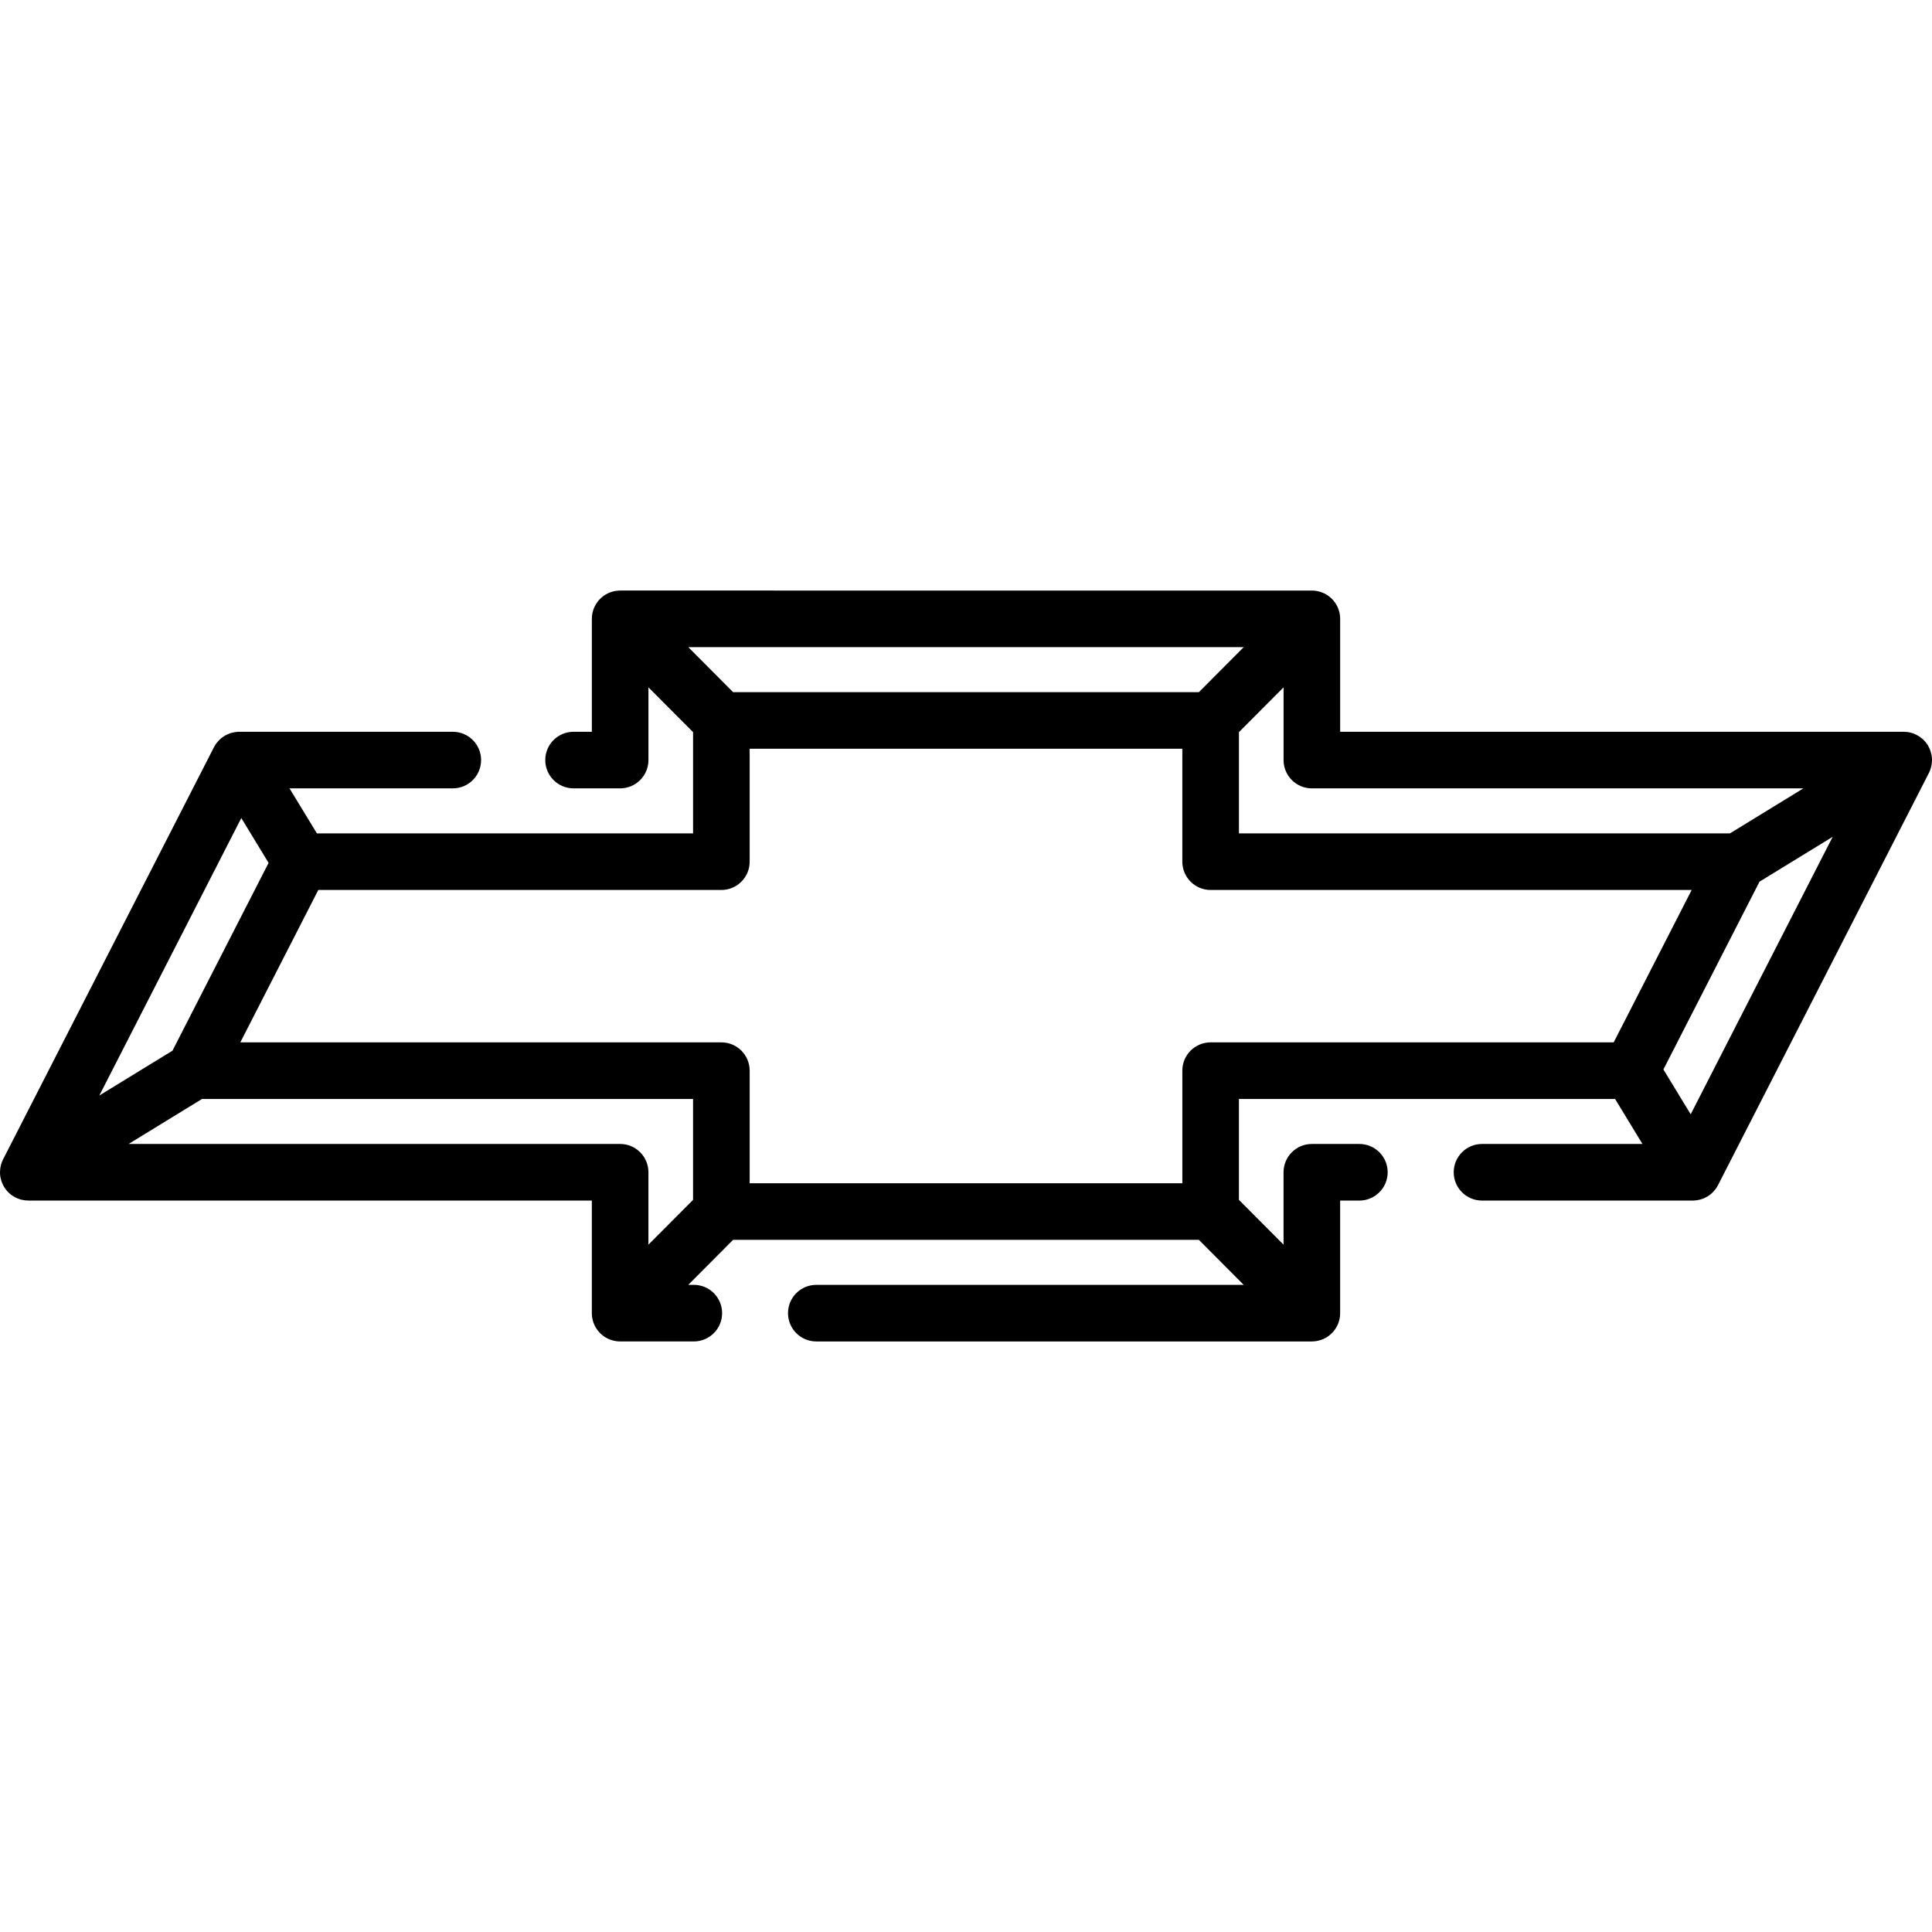 <?xml version="1.0" encoding="iso-8859-1"?>
<!-- Generator: Adobe Illustrator 19.0.0, SVG Export Plug-In . SVG Version: 6.00 Build 0)  -->
<svg version="1.1" id="Capa_1" xmlns="http://www.w3.org/2000/svg" xmlns:xlink="http://www.w3.org/1999/xlink" x="0px" y="0px"
	 viewBox="0 0 512.001 512.001" style="enable-background:new 0 0 512.001 512.001;" xml:space="preserve">
<g>
	<g>
		<path d="M511.896,200.156c-0.012-0.071-0.035-0.14-0.049-0.211c-0.058-0.286-0.13-0.569-0.221-0.848
			c-0.039-0.119-0.085-0.234-0.13-0.351c-0.088-0.229-0.186-0.454-0.297-0.675c-0.06-0.119-0.12-0.237-0.186-0.354
			c-0.038-0.067-0.066-0.137-0.107-0.203c-0.101-0.166-0.22-0.317-0.333-0.473c-0.06-0.084-0.113-0.171-0.178-0.252
			c-0.232-0.295-0.484-0.57-0.755-0.824c-0.014-0.013-0.023-0.028-0.037-0.041c-0.048-0.045-0.104-0.077-0.153-0.12
			c-0.221-0.194-0.45-0.375-0.69-0.541c-0.104-0.072-0.21-0.139-0.317-0.205c-0.218-0.135-0.443-0.257-0.674-0.368
			c-0.107-0.052-0.211-0.107-0.32-0.154c-0.322-0.137-0.651-0.257-0.991-0.349c-0.013-0.004-0.026-0.01-0.039-0.013
			c-0.35-0.092-0.709-0.152-1.072-0.193c-0.118-0.013-0.236-0.015-0.354-0.023c-0.162-0.01-0.321-0.031-0.485-0.031H355.159V164
			c0-0.219-0.014-0.435-0.033-0.649c-0.003-0.029-0.002-0.059-0.004-0.088c-0.033-0.335-0.093-0.662-0.169-0.983
			c-0.015-0.065-0.033-0.13-0.05-0.194c-0.087-0.329-0.189-0.652-0.318-0.962c-0.132-0.317-0.29-0.62-0.462-0.914
			c-0.035-0.06-0.071-0.119-0.108-0.177c-0.176-0.281-0.363-0.554-0.574-0.809c-0.005-0.007-0.012-0.012-0.017-0.019
			c-0.203-0.244-0.425-0.47-0.657-0.686c-0.057-0.053-0.114-0.105-0.172-0.157c-0.244-0.213-0.497-0.416-0.767-0.596
			c-0.009-0.006-0.018-0.01-0.027-0.016c-0.265-0.176-0.545-0.33-0.832-0.472c-0.059-0.029-0.118-0.058-0.178-0.086
			c-0.594-0.274-1.229-0.47-1.894-0.581c-0.077-0.013-0.153-0.025-0.23-0.035c-0.33-0.044-0.665-0.075-1.007-0.075H164.341
			c-0.342,0-0.677,0.031-1.007,0.075c-0.077,0.01-0.154,0.022-0.23,0.035c-0.665,0.111-1.3,0.307-1.894,0.581
			c-0.06,0.028-0.119,0.057-0.178,0.086c-0.287,0.142-0.567,0.296-0.832,0.472c-0.009,0.006-0.018,0.01-0.027,0.016
			c-0.27,0.181-0.523,0.383-0.767,0.596c-0.059,0.051-0.115,0.104-0.173,0.157c-0.232,0.216-0.454,0.442-0.657,0.686
			c-0.005,0.007-0.012,0.012-0.017,0.019c-0.211,0.255-0.398,0.528-0.574,0.809c-0.037,0.059-0.073,0.117-0.108,0.177
			c-0.172,0.293-0.33,0.596-0.462,0.914c-0.129,0.31-0.231,0.633-0.318,0.962c-0.017,0.065-0.035,0.129-0.05,0.194
			c-0.075,0.321-0.136,0.647-0.169,0.983c-0.003,0.029-0.002,0.059-0.004,0.088c-0.018,0.214-0.033,0.43-0.033,0.649v29.928h-4.844
			c-4.142,0-7.5,3.358-7.5,7.5c0,4.142,3.358,7.5,7.5,7.5h12.344c4.142,0,7.5-3.358,7.5-7.5v-19.273l11.827,11.871v26.829H83.981
			l-7.256-11.927h43.271c4.142,0,7.5-3.358,7.5-7.5c0-4.142-3.358-7.5-7.5-7.5H63.382c-0.046,0-0.09,0.009-0.135,0.009
			c-0.047,0.001-0.094-0.006-0.141-0.005c-0.14,0.005-0.276,0.03-0.414,0.043c-0.156,0.015-0.313,0.025-0.467,0.049
			c-0.183,0.029-0.361,0.072-0.541,0.114c-0.15,0.035-0.301,0.065-0.447,0.109c-0.177,0.053-0.348,0.121-0.52,0.187
			c-0.141,0.054-0.284,0.102-0.421,0.163c-0.17,0.077-0.331,0.169-0.494,0.258c-0.13,0.071-0.263,0.135-0.388,0.213
			c-0.161,0.101-0.312,0.217-0.465,0.33c-0.116,0.085-0.236,0.163-0.347,0.255c-0.154,0.127-0.294,0.27-0.437,0.41
			c-0.097,0.094-0.2,0.181-0.292,0.28c-0.152,0.164-0.287,0.345-0.424,0.523c-0.069,0.09-0.147,0.172-0.212,0.265
			c-0.195,0.279-0.373,0.572-0.531,0.88L0.816,307.245c-0.173,0.338-0.31,0.687-0.429,1.041c-0.038,0.113-0.066,0.228-0.098,0.342
			c-0.07,0.247-0.128,0.496-0.172,0.747c-0.022,0.127-0.043,0.253-0.058,0.381c-0.032,0.263-0.047,0.527-0.051,0.791
			c-0.002,0.103-0.01,0.205-0.008,0.307c0.009,0.362,0.042,0.722,0.104,1.079c0.012,0.071,0.035,0.14,0.049,0.211
			c0.058,0.286,0.13,0.569,0.221,0.848c0.039,0.119,0.085,0.234,0.13,0.351c0.088,0.229,0.186,0.454,0.297,0.675
			c0.06,0.119,0.12,0.237,0.186,0.354c0.038,0.067,0.066,0.137,0.107,0.203c0.101,0.166,0.22,0.317,0.333,0.473
			c0.06,0.084,0.113,0.171,0.178,0.252c0.232,0.295,0.484,0.57,0.755,0.824c0.014,0.013,0.023,0.028,0.037,0.041
			c0.193,0.179,0.395,0.344,0.602,0.499c0.044,0.033,0.092,0.062,0.137,0.094c0.192,0.137,0.389,0.265,0.591,0.382
			c0.069,0.04,0.139,0.079,0.21,0.117c0.206,0.111,0.417,0.212,0.631,0.303c0.051,0.022,0.101,0.047,0.152,0.067
			c0.265,0.105,0.535,0.195,0.809,0.269c0.063,0.017,0.128,0.029,0.191,0.045c0.22,0.053,0.441,0.097,0.664,0.13
			c0.082,0.012,0.163,0.025,0.246,0.034c0.284,0.033,0.57,0.055,0.857,0.055c0.002,0,0.003,0,0.005,0H156.84V348
			c0,0.221,0.014,0.438,0.033,0.654c0.002,0.028,0.001,0.055,0.004,0.083c0.033,0.336,0.093,0.663,0.169,0.984
			c0.015,0.065,0.033,0.129,0.05,0.194c0.087,0.329,0.189,0.652,0.318,0.962c0.132,0.317,0.289,0.619,0.462,0.912
			c0.036,0.061,0.072,0.12,0.109,0.18c0.175,0.28,0.363,0.553,0.572,0.807c0.007,0.008,0.015,0.015,0.021,0.024
			c0.201,0.242,0.422,0.466,0.652,0.68c0.058,0.054,0.116,0.107,0.176,0.16c0.243,0.213,0.495,0.414,0.764,0.595
			c0.01,0.007,0.02,0.012,0.03,0.018c0.264,0.175,0.543,0.329,0.829,0.47c0.06,0.029,0.119,0.058,0.179,0.086
			c0.594,0.274,1.228,0.47,1.894,0.581c0.077,0.013,0.153,0.025,0.23,0.035c0.33,0.044,0.665,0.075,1.007,0.075h19.532
			c4.142,0,7.5-3.358,7.5-7.5c0-4.142-3.358-7.5-7.5-7.5h-1.472l11.882-11.926h123.434l11.882,11.926H216.332
			c-4.142,0-7.5,3.358-7.5,7.5c0,4.142,3.358,7.5,7.5,7.5h131.327c0.342,0,0.677-0.031,1.007-0.075
			c0.077-0.01,0.154-0.022,0.23-0.035c0.665-0.111,1.3-0.307,1.894-0.581c0.06-0.028,0.12-0.057,0.179-0.086
			c0.286-0.141,0.565-0.295,0.829-0.47c0.01-0.007,0.021-0.012,0.03-0.018c0.269-0.18,0.522-0.382,0.764-0.595
			c0.06-0.052,0.118-0.106,0.176-0.16c0.23-0.215,0.451-0.439,0.652-0.68c0.007-0.008,0.015-0.015,0.021-0.024
			c0.21-0.254,0.397-0.526,0.572-0.807c0.037-0.06,0.074-0.119,0.109-0.18c0.172-0.293,0.33-0.596,0.461-0.912
			c0.129-0.31,0.231-0.633,0.318-0.962c0.017-0.065,0.035-0.129,0.05-0.194c0.076-0.321,0.136-0.648,0.169-0.983
			c0.003-0.029,0.002-0.057,0.004-0.085c0.019-0.215,0.033-0.432,0.033-0.651v-29.839h5.094c4.142,0,7.5-3.358,7.5-7.5
			c0-4.142-3.358-7.5-7.5-7.5h-12.594c-4.142,0-7.5,3.358-7.5,7.5v19.185l-11.827-11.87v-26.742h99.687l7.257,11.927h-42.522
			c-4.142,0-7.5,3.358-7.5,7.5c0,4.142,3.358,7.5,7.5,7.5h55.864c0.092,0,0.184-0.001,0.276-0.005
			c0.14-0.005,0.276-0.03,0.414-0.043c0.156-0.015,0.313-0.025,0.467-0.049c0.183-0.029,0.361-0.072,0.54-0.114
			c0.15-0.035,0.301-0.065,0.448-0.109c0.177-0.053,0.347-0.121,0.518-0.186c0.141-0.054,0.285-0.102,0.423-0.164
			c0.169-0.076,0.329-0.168,0.491-0.256c0.131-0.071,0.265-0.136,0.392-0.215c0.159-0.099,0.307-0.214,0.459-0.325
			c0.118-0.087,0.241-0.166,0.353-0.259c0.15-0.124,0.287-0.264,0.427-0.4c0.101-0.097,0.208-0.187,0.303-0.29
			c0.147-0.16,0.278-0.335,0.412-0.508c0.073-0.095,0.155-0.181,0.223-0.28c0.195-0.279,0.373-0.572,0.53-0.88l55.889-109.233
			c0.173-0.338,0.31-0.687,0.429-1.041c0.041-0.116,0.068-0.231,0.101-0.345c0.07-0.247,0.128-0.496,0.172-0.747
			c0.022-0.127,0.043-0.253,0.058-0.381c0.032-0.263,0.047-0.527,0.051-0.791c0.002-0.103,0.01-0.205,0.008-0.307
			C511.991,200.873,511.958,200.513,511.896,200.156z M347.659,208.928h130.258l-19.46,11.927H328.332v-26.829l11.827-11.871v19.273
			C340.159,205.57,343.517,208.928,347.659,208.928z M182.4,171.5h147.2l-11.883,11.927H194.283L182.4,171.5z M59.655,225.179
			l4.293-8.391l7.23,11.883l-25.468,49.77l-19.386,11.882L59.655,225.179z M183.668,317.976l-11.827,11.87v-19.185
			c0-4.142-3.358-7.5-7.5-7.5H34.083l19.46-11.927h130.125V317.976z M427.648,276.234H320.832c-4.142,0-7.5,3.358-7.5,7.5v29.84
			H198.668v-29.84c0-4.142-3.358-7.5-7.5-7.5H63.69l20.662-40.379h106.816c4.142,0,7.5-3.358,7.5-7.5v-29.928h114.663v29.928
			c0,4.142,3.358,7.5,7.5,7.5H448.31L427.648,276.234z M448.052,295.301l-7.23-11.883l25.468-49.77l19.387-11.882L448.052,295.301z"
			/>
	</g>
</g>
<g>
</g>
<g>
</g>
<g>
</g>
<g>
</g>
<g>
</g>
<g>
</g>
<g>
</g>
<g>
</g>
<g>
</g>
<g>
</g>
<g>
</g>
<g>
</g>
<g>
</g>
<g>
</g>
<g>
</g>
</svg>

